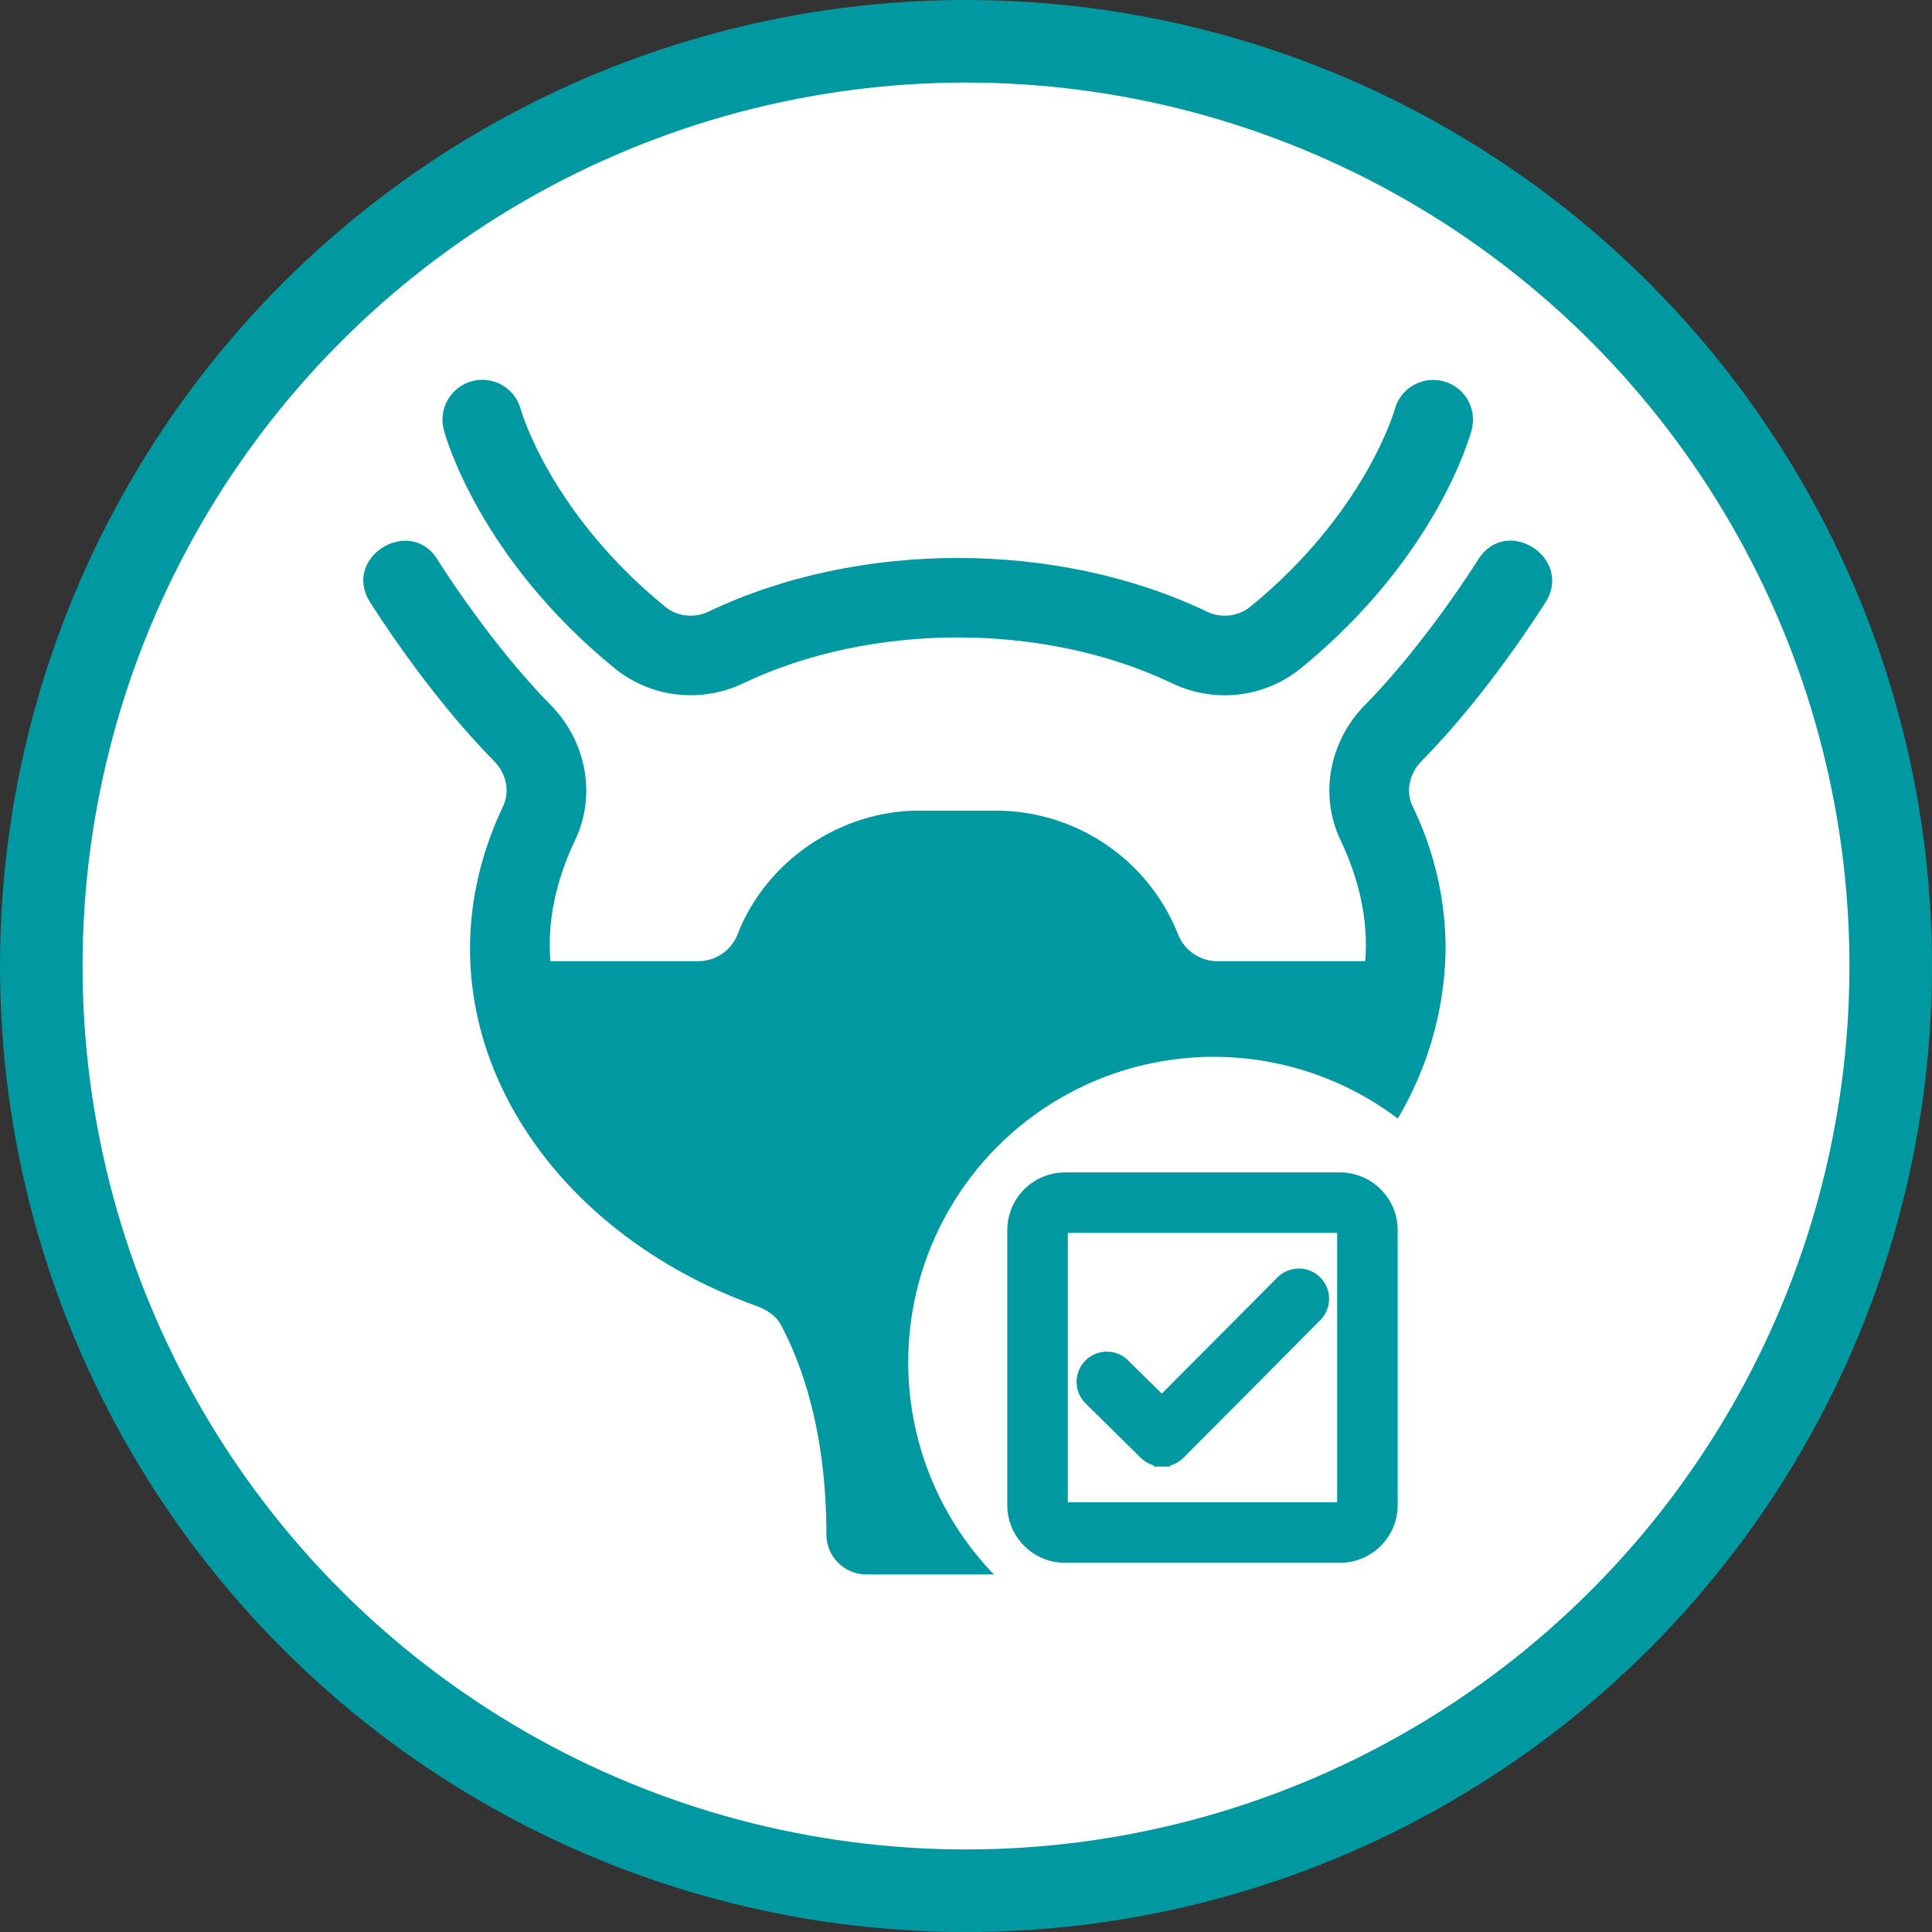 <svg width="117" height="117" viewBox="0 0 117 117" fill="none" xmlns="http://www.w3.org/2000/svg">
<rect x="0" y="0" width="117" height="117" fill="#333333" stroke="none"/>
<circle cx="58.5" cy="58.5" r="56" fill="white" stroke="#0099A1" stroke-width="5"/>
<path d="M28.596 23.079C27.977 23.241 27.448 23.642 27.126 24.194C26.803 24.745 26.712 25.402 26.874 26.021C26.953 26.334 28.969 33.743 37.243 40.49C38.32 41.353 39.618 41.895 40.989 42.054C42.359 42.212 43.746 41.981 44.992 41.387C52.771 37.674 63.228 37.674 71.005 41.387C72.25 41.984 73.638 42.216 75.009 42.057C76.38 41.899 77.678 41.355 78.754 40.49C87.03 33.743 89.046 26.334 89.126 26.021C89.287 25.405 89.197 24.75 88.876 24.201C88.555 23.651 88.029 23.251 87.413 23.088C86.797 22.924 86.14 23.011 85.588 23.329C85.035 23.648 84.631 24.173 84.464 24.789C84.447 24.851 82.692 31.056 75.708 36.75C75.342 37.041 74.901 37.222 74.437 37.272C73.973 37.323 73.503 37.24 73.084 37.035C64.016 32.708 51.983 32.708 42.915 37.035C42.045 37.452 41.015 37.341 40.292 36.752C33.327 31.073 31.562 24.885 31.538 24.791C31.373 24.175 30.972 23.648 30.42 23.327C29.869 23.006 29.213 22.917 28.596 23.079Z" fill="#0099A1"/>
<path d="M22.386 36.432C22.53 36.649 25.834 41.954 29.91 46.078C30.657 46.826 30.898 47.935 30.464 48.827C24.549 61.312 32.365 74.293 45.826 79.092C46.212 79.237 46.911 79.55 47.273 80.201C48.527 82.541 50.046 86.64 50.046 92.935C50.046 94.261 51.132 95.346 52.458 95.346H63.551C64.877 95.346 65.963 94.261 65.963 92.935C65.963 86.64 67.482 82.541 68.736 80.201C69.098 79.55 69.797 79.237 70.183 79.092C80.632 75.2 87.389 67.254 87.546 57.461C87.541 54.468 86.856 51.516 85.544 48.827C85.11 47.935 85.352 46.826 86.099 46.078C90.175 41.954 93.478 36.649 93.623 36.432C95.244 33.75 91.216 31.196 89.523 33.876C89.499 33.924 86.34 38.964 82.675 42.678C80.48 44.896 79.877 48.2 81.204 50.925C82.301 53.252 82.88 55.712 82.675 58.208H73.728C72.691 58.208 71.75 57.581 71.365 56.641C70.493 54.41 68.967 52.495 66.987 51.148C65.007 49.801 62.666 49.084 60.271 49.092H55.737C50.919 49.044 46.342 52.16 44.644 56.641C44.258 57.581 43.318 58.208 42.281 58.208H33.334C33.127 55.712 33.706 53.252 34.805 50.925C36.132 48.2 35.529 44.896 33.334 42.678C29.669 38.964 26.509 33.924 26.485 33.876C24.833 31.223 20.731 33.721 22.386 36.432Z" fill="#0099A1"/>
<circle cx="73.5" cy="82.5" r="18.5" fill="white"/>
<path d="M70.372 88.315C70.547 88.316 70.72 88.282 70.882 88.216C71.044 88.15 71.192 88.052 71.316 87.929L71.316 87.929L71.318 87.926L79.59 79.605C79.715 79.483 79.815 79.337 79.883 79.175C79.953 79.013 79.989 78.838 79.99 78.661C79.991 78.484 79.957 78.309 79.889 78.145C79.822 77.982 79.722 77.833 79.597 77.708C79.472 77.584 79.323 77.485 79.159 77.419C78.995 77.352 78.819 77.319 78.642 77.321C78.465 77.323 78.291 77.36 78.128 77.43C77.968 77.5 77.822 77.601 77.7 77.727L70.363 85.102L67.928 82.704L67.918 82.695L67.908 82.685C67.652 82.46 67.32 82.342 66.98 82.354C66.639 82.367 66.317 82.509 66.078 82.752C65.839 82.995 65.702 83.32 65.696 83.66C65.689 84.001 65.813 84.331 66.043 84.583L66.052 84.593L66.061 84.602L69.44 87.932C69.44 87.932 69.44 87.932 69.44 87.932C69.44 87.932 69.44 87.932 69.44 87.932C69.689 88.177 70.023 88.314 70.372 88.315ZM70.372 88.315C70.372 88.315 70.371 88.315 70.371 88.315L70.374 87.815L70.373 88.315C70.372 88.315 70.372 88.315 70.372 88.315Z" fill="#0099A1" stroke="#0099A1"/>
<path d="M64.497 94.142H81.145C81.939 94.142 82.702 93.826 83.264 93.264C83.826 92.702 84.142 91.939 84.142 91.145V74.497C84.142 73.702 83.826 72.94 83.264 72.378C82.702 71.816 81.939 71.5 81.145 71.5H64.497C63.702 71.5 62.94 71.816 62.378 72.378C61.816 72.94 61.5 73.702 61.5 74.497V91.145C61.5 91.939 61.816 92.702 62.378 93.264C62.94 93.826 63.702 94.142 64.497 94.142ZM64.262 74.262C64.324 74.2 64.409 74.165 64.497 74.165H81.145C81.233 74.165 81.317 74.2 81.38 74.262C81.442 74.324 81.477 74.409 81.477 74.497V91.145C81.477 91.233 81.442 91.317 81.38 91.38C81.317 91.442 81.233 91.477 81.145 91.477H64.497C64.409 91.477 64.324 91.442 64.262 91.38C64.2 91.317 64.165 91.233 64.165 91.145V74.497C64.165 74.409 64.2 74.324 64.262 74.262Z" fill="#0099A1" stroke="#0099A1"/>
</svg>
